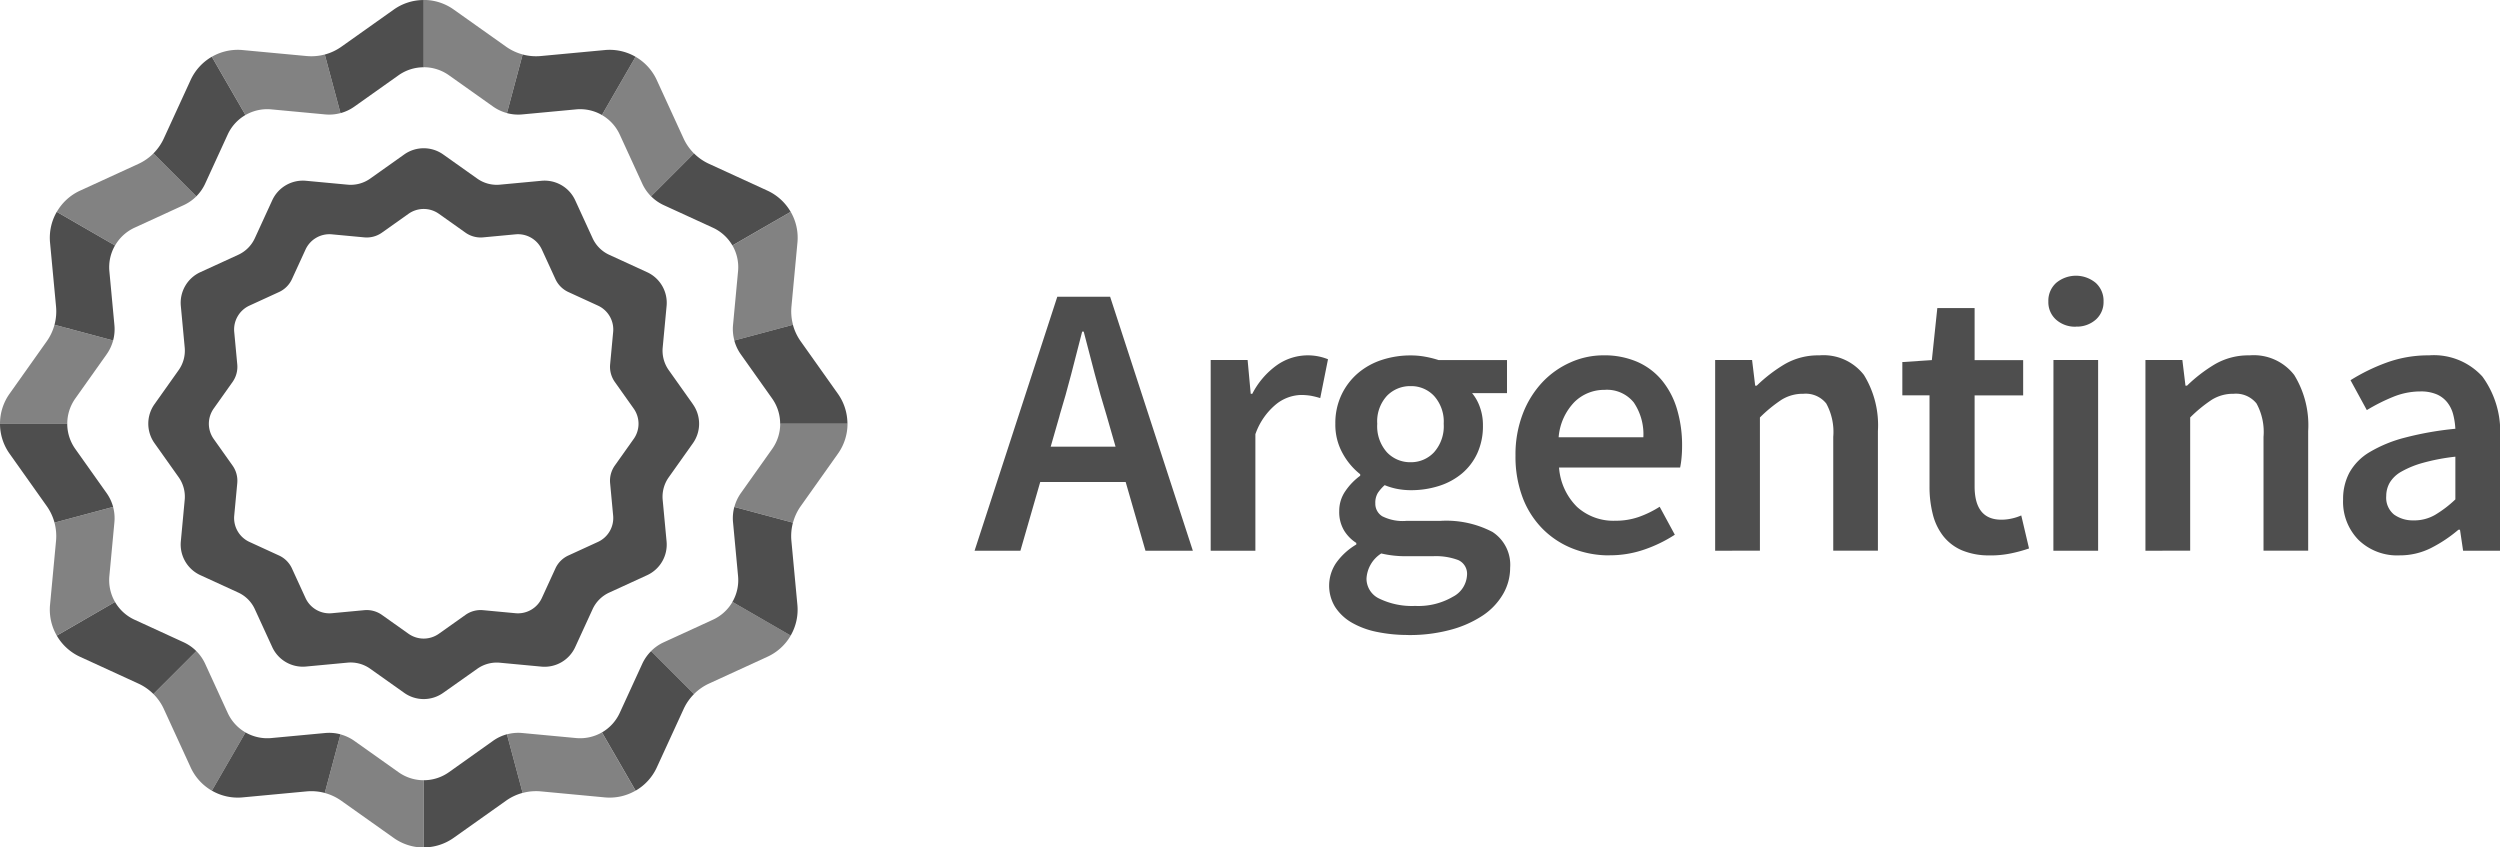 <svg xmlns="http://www.w3.org/2000/svg" width="182.803" height="61.965" viewBox="0 0 182.803 61.965"><g transform="translate(0)"><path d="M165.588,215.007l3.59-1.648a3.187,3.187,0,0,0,.924-.643l-3.138-3.137a3.8,3.8,0,0,1-1.1.765L161.6,212.3a3.783,3.783,0,0,0-1.7,1.55l4.26,2.459A3.183,3.183,0,0,1,165.588,215.007Z" transform="translate(-155.746 -198.359)" fill="#4e4e4e" opacity="0.7"/><path d="M243.983,160.666l3.933.368a3.19,3.19,0,0,0,1.122-.095l-1.149-4.286a3.79,3.79,0,0,1-1.333.112l-4.675-.437a3.788,3.788,0,0,0-2.248.491l2.459,4.26A3.183,3.183,0,0,1,243.983,160.666Z" transform="translate(-224.142 -152.668)" fill="#4e4e4e" opacity="0.7"/><path d="M441.487,165.573l1.647,3.59a3.193,3.193,0,0,0,.643.925l3.138-3.137a3.8,3.8,0,0,1-.765-1.1l-1.958-4.268a3.787,3.787,0,0,0-1.55-1.7l-2.459,4.26A3.184,3.184,0,0,1,441.487,165.573Z" transform="translate(-396.169 -155.731)" fill="#4e4e4e" opacity="0.7"/><path d="M350.4,136.2l3.222,2.285a3.188,3.188,0,0,0,1.019.479l1.148-4.286a3.78,3.78,0,0,1-1.212-.569l-3.83-2.716a3.782,3.782,0,0,0-2.192-.7v4.919A3.183,3.183,0,0,1,350.4,136.2Z" transform="translate(-317.573 -130.697)" fill="#4e4e4e" opacity="0.7"/><path d="M507.674,243.97l-.368,3.933a3.187,3.187,0,0,0,.1,1.122l4.286-1.148a3.787,3.787,0,0,1-.113-1.334l.438-4.675a3.784,3.784,0,0,0-.491-2.248l-4.26,2.459A3.184,3.184,0,0,1,507.674,243.97Z" transform="translate(-453.707 -224.129)" fill="#4e4e4e" opacity="0.7"/><path d="M136.217,303.066l2.285-3.222a3.194,3.194,0,0,0,.479-1.019l-4.286-1.148a3.778,3.778,0,0,1-.569,1.211l-2.716,3.831a3.783,3.783,0,0,0-.7,2.192h4.919A3.184,3.184,0,0,1,136.217,303.066Z" transform="translate(-130.71 -273.929)" fill="#4e4e4e" opacity="0.7"/><path d="M469.972,441.472l-3.59,1.648a3.187,3.187,0,0,0-.924.643L468.6,446.9a3.787,3.787,0,0,1,1.1-.765l4.268-1.959a3.785,3.785,0,0,0,1.7-1.55l-4.26-2.459A3.181,3.181,0,0,1,469.972,441.472Z" transform="translate(-417.849 -396.155)" fill="#4e4e4e" opacity="0.7"/><path d="M396.4,507.661l-3.933-.368a3.194,3.194,0,0,0-1.122.095l1.148,4.286a3.791,3.791,0,0,1,1.334-.113L398.5,512a3.787,3.787,0,0,0,2.248-.492l-2.459-4.26A3.185,3.185,0,0,1,396.4,507.661Z" transform="translate(-354.276 -453.694)" fill="#4e4e4e" opacity="0.7"/><path d="M511.6,348.54a3.186,3.186,0,0,1-.587,1.845l-2.285,3.222a3.187,3.187,0,0,0-.479,1.019l4.286,1.149a3.788,3.788,0,0,1,.569-1.212l2.717-3.83a3.784,3.784,0,0,0,.7-2.192Z" transform="translate(-454.55 -317.558)" fill="#4e4e4e" opacity="0.7"/><path d="M303.08,511l-3.222-2.285a3.189,3.189,0,0,0-1.019-.479l-1.149,4.286a3.789,3.789,0,0,1,1.211.57l3.83,2.716a3.785,3.785,0,0,0,2.193.7v-4.919A3.183,3.183,0,0,1,303.08,511Z" transform="translate(-273.942 -454.537)" fill="#4e4e4e" opacity="0.7"/><path d="M215.019,469.957l-1.647-3.59a3.192,3.192,0,0,0-.643-.924l-3.138,3.138a3.79,3.79,0,0,1,.764,1.1l1.959,4.268a3.784,3.784,0,0,0,1.55,1.7l2.459-4.26A3.185,3.185,0,0,1,215.019,469.957Z" transform="translate(-198.372 -417.833)" fill="#4e4e4e" opacity="0.7"/><path d="M160.678,396.384l.368-3.933a3.184,3.184,0,0,0-.095-1.122l-4.286,1.149a3.786,3.786,0,0,1,.113,1.334l-.438,4.675a3.784,3.784,0,0,0,.491,2.248l4.26-2.459A3.186,3.186,0,0,1,160.678,396.384Z" transform="translate(-152.681 -354.261)" fill="#4e4e4e" opacity="0.7"/><g transform="translate(0 0)"><path d="M156.779,246.543a3.792,3.792,0,0,1-.113,1.334l4.286,1.148a3.19,3.19,0,0,0,.095-1.122l-.368-3.933a3.184,3.184,0,0,1,.413-1.891l-4.26-2.459a3.785,3.785,0,0,0-.492,2.248Z" transform="translate(-152.681 -224.129)" fill="#4e4e4e"/><path d="M299.858,138.49l3.222-2.285a3.183,3.183,0,0,1,1.845-.588V130.7a3.784,3.784,0,0,0-2.193.7l-3.83,2.716a3.782,3.782,0,0,1-1.212.569l1.149,4.287A3.184,3.184,0,0,0,299.858,138.49Z" transform="translate(-273.942 -130.698)" fill="#4e4e4e"/><path d="M213.372,169.163l1.647-3.59a3.184,3.184,0,0,1,1.3-1.431l-2.459-4.26a3.785,3.785,0,0,0-1.549,1.7l-1.959,4.268a3.8,3.8,0,0,1-.764,1.1l3.138,3.137A3.186,3.186,0,0,0,213.372,169.163Z" transform="translate(-198.372 -155.731)" fill="#4e4e4e"/><path d="M392.465,161.035l3.934-.368a3.184,3.184,0,0,1,1.891.413l2.459-4.26a3.787,3.787,0,0,0-2.248-.491l-4.676.437a3.782,3.782,0,0,1-1.333-.113l-1.148,4.287A3.187,3.187,0,0,0,392.465,161.035Z" transform="translate(-354.276 -152.669)" fill="#4e4e4e"/><path d="M508.724,299.845l2.285,3.222a3.185,3.185,0,0,1,.588,1.845h4.919a3.785,3.785,0,0,0-.7-2.193l-2.716-3.83a3.785,3.785,0,0,1-.57-1.211l-4.286,1.148A3.189,3.189,0,0,0,508.724,299.845Z" transform="translate(-454.551 -273.93)" fill="#4e4e4e"/><path d="M466.382,213.359l3.59,1.648a3.182,3.182,0,0,1,1.431,1.3l4.26-2.459a3.786,3.786,0,0,0-1.7-1.55l-4.268-1.959a3.785,3.785,0,0,1-1.1-.764l-3.138,3.137A3.187,3.187,0,0,0,466.382,213.359Z" transform="translate(-417.849 -198.359)" fill="#4e4e4e"/><path d="M511.575,393.811a3.786,3.786,0,0,1,.113-1.333l-4.286-1.149a3.19,3.19,0,0,0-.095,1.122l.368,3.933a3.184,3.184,0,0,1-.413,1.891l4.26,2.459a3.785,3.785,0,0,0,.491-2.248Z" transform="translate(-453.707 -354.261)" fill="#4e4e4e"/><path d="M443.136,466.367l-1.647,3.59a3.184,3.184,0,0,1-1.3,1.431l2.46,4.26a3.781,3.781,0,0,0,1.549-1.7l1.959-4.267a3.782,3.782,0,0,1,.765-1.1l-3.138-3.138A3.2,3.2,0,0,0,443.136,466.367Z" transform="translate(-396.171 -417.834)" fill="#4e4e4e"/><path d="M353.621,508.71,350.4,511a3.183,3.183,0,0,1-1.845.588V516.5a3.785,3.785,0,0,0,2.192-.7l3.83-2.716a3.8,3.8,0,0,1,1.212-.57l-1.148-4.286A3.189,3.189,0,0,0,353.621,508.71Z" transform="translate(-317.573 -454.537)" fill="#4e4e4e"/><path d="M169.176,443.121l-3.59-1.648a3.183,3.183,0,0,1-1.431-1.3l-4.26,2.459a3.788,3.788,0,0,0,1.7,1.549l4.268,1.959a3.792,3.792,0,0,1,1.1.765l3.138-3.138A3.189,3.189,0,0,0,169.176,443.121Z" transform="translate(-155.744 -396.156)" fill="#4e4e4e"/><path d="M247.917,507.293l-3.933.368a3.185,3.185,0,0,1-1.891-.413l-2.459,4.26a3.783,3.783,0,0,0,2.248.492l4.675-.438a3.79,3.79,0,0,1,1.334.113l1.149-4.286A3.193,3.193,0,0,0,247.917,507.293Z" transform="translate(-224.142 -453.694)" fill="#4e4e4e"/><path d="M138.5,353.606l-2.285-3.222a3.184,3.184,0,0,1-.588-1.845H130.71a3.785,3.785,0,0,0,.7,2.193l2.716,3.83a3.794,3.794,0,0,1,.57,1.212l4.286-1.149A3.19,3.19,0,0,0,138.5,353.606Z" transform="translate(-130.71 -317.558)" fill="#4e4e4e"/></g><path d="M246.778,225.654l-1.766-2.49a2.463,2.463,0,0,1-.444-1.654l.285-3.039A2.463,2.463,0,0,0,243.428,216l-2.774-1.273a2.466,2.466,0,0,1-1.211-1.212l-1.273-2.774a2.463,2.463,0,0,0-2.468-1.425l-3.04.284a2.46,2.46,0,0,1-1.654-.443l-2.49-1.766a2.463,2.463,0,0,0-2.85,0l-2.489,1.766a2.46,2.46,0,0,1-1.654.443l-3.039-.284a2.463,2.463,0,0,0-2.468,1.425l-1.273,2.774a2.462,2.462,0,0,1-1.211,1.212L210.758,216a2.463,2.463,0,0,0-1.425,2.468l.284,3.039a2.464,2.464,0,0,1-.443,1.654l-1.766,2.49a2.463,2.463,0,0,0,0,2.85l1.766,2.489a2.464,2.464,0,0,1,.443,1.654l-.284,3.039a2.464,2.464,0,0,0,1.425,2.469l2.774,1.273a2.463,2.463,0,0,1,1.211,1.211l1.273,2.774a2.463,2.463,0,0,0,2.469,1.425l3.039-.285a2.464,2.464,0,0,1,1.654.444l2.489,1.765a2.462,2.462,0,0,0,2.851,0L231.008,245a2.465,2.465,0,0,1,1.654-.444l3.039.285a2.463,2.463,0,0,0,2.468-1.425l1.273-2.774a2.464,2.464,0,0,1,1.211-1.212l2.774-1.273a2.463,2.463,0,0,0,1.425-2.468l-.285-3.039a2.463,2.463,0,0,1,.444-1.654l1.766-2.489a2.465,2.465,0,0,0,0-2.85m-4.331,2.537-1.377,1.942a1.922,1.922,0,0,0-.346,1.29l.222,2.371a1.922,1.922,0,0,1-1.112,1.926l-2.164.993a1.919,1.919,0,0,0-.945.945l-.993,2.164a1.92,1.92,0,0,1-1.925,1.111l-2.37-.222a1.921,1.921,0,0,0-1.291.346l-1.942,1.377a1.922,1.922,0,0,1-2.223,0l-1.942-1.377a1.92,1.92,0,0,0-1.291-.346l-2.37.222a1.921,1.921,0,0,1-1.926-1.112l-.993-2.163a1.919,1.919,0,0,0-.945-.945l-2.163-.993a1.922,1.922,0,0,1-1.112-1.926l.222-2.37a1.919,1.919,0,0,0-.346-1.29l-1.377-1.942a1.922,1.922,0,0,1,0-2.223l1.377-1.942a1.919,1.919,0,0,0,.346-1.29l-.222-2.37a1.922,1.922,0,0,1,1.112-1.926l2.164-.993a1.923,1.923,0,0,0,.945-.945l.993-2.163a1.92,1.92,0,0,1,1.926-1.111l2.37.222a1.922,1.922,0,0,0,1.291-.346l1.942-1.377a1.921,1.921,0,0,1,2.223,0l1.942,1.377a1.923,1.923,0,0,0,1.29.346l2.371-.222a1.919,1.919,0,0,1,1.925,1.111l.993,2.163a1.922,1.922,0,0,0,.945.945l2.164.993a1.922,1.922,0,0,1,1.112,1.926l-.222,2.37a1.923,1.923,0,0,0,.346,1.29l1.377,1.942a1.922,1.922,0,0,1,0,2.223" transform="translate(-196.111 -196.097)" fill="#4e4e4e"/><g transform="translate(71.262 20.164)"><path d="M631.77,301.829l6.049-18.572h3.862l6.049,18.572h-3.464l-1.448-5.026h-6.247l-1.449,5.026Zm6.219-9.882-.653,2.272h4.742l-.653-2.272q-.455-1.477-.866-3.039t-.809-3.1h-.113q-.4,1.562-.8,3.109t-.852,3.024" transform="translate(-631.77 -281.724)" fill="#4e4e4e"/><path d="M753.166,327.691V313.748h2.7l.227,2.471h.114a5.849,5.849,0,0,1,1.789-2.088,3.934,3.934,0,0,1,3.748-.44l-.568,2.84a6.2,6.2,0,0,0-.681-.17,4.437,4.437,0,0,0-.767-.057,3.041,3.041,0,0,0-1.732.639,4.932,4.932,0,0,0-1.562,2.229v8.519Z" transform="translate(-735.901 -307.586)" fill="#4e4e4e"/><path d="M819.854,333.853a11.1,11.1,0,0,1-2.314-.227,6.071,6.071,0,0,1-1.832-.681,3.577,3.577,0,0,1-1.207-1.136,2.972,2.972,0,0,1,.071-3.223,4.775,4.775,0,0,1,1.476-1.349v-.114a2.826,2.826,0,0,1-.894-.909,2.633,2.633,0,0,1-.355-1.42,2.539,2.539,0,0,1,.469-1.491,4.509,4.509,0,0,1,1.065-1.093V322.1a4.975,4.975,0,0,1-1.264-1.491,4.3,4.3,0,0,1-.554-2.2,4.816,4.816,0,0,1,.455-2.129,4.754,4.754,0,0,1,1.207-1.577,5.151,5.151,0,0,1,1.746-.965,6.694,6.694,0,0,1,2.1-.326,5.862,5.862,0,0,1,1.093.1,7.353,7.353,0,0,1,.951.241h5v2.414h-2.555a3.318,3.318,0,0,1,.567,1.008,3.846,3.846,0,0,1,.228,1.349,4.773,4.773,0,0,1-.412,2.044,4.26,4.26,0,0,1-1.122,1.477,4.947,4.947,0,0,1-1.675.909,6.694,6.694,0,0,1-2.073.312,5.383,5.383,0,0,1-.937-.085,4.65,4.65,0,0,1-.965-.284,2.963,2.963,0,0,0-.5.568,1.387,1.387,0,0,0-.185.767,1.076,1.076,0,0,0,.5.937,3.321,3.321,0,0,0,1.775.341h2.471a7.278,7.278,0,0,1,3.819.809,2.863,2.863,0,0,1,1.293,2.627,3.8,3.8,0,0,1-.526,1.931,4.773,4.773,0,0,1-1.491,1.562,7.966,7.966,0,0,1-2.343,1.036,11.482,11.482,0,0,1-3.081.383m.511-2.129a5,5,0,0,0,2.74-.668,1.891,1.891,0,0,0,1.036-1.576,1.093,1.093,0,0,0-.639-1.108,4.658,4.658,0,0,0-1.831-.284h-1.9a7.725,7.725,0,0,1-1.9-.2,2.328,2.328,0,0,0-1.079,1.846,1.613,1.613,0,0,0,.951,1.463,5.471,5.471,0,0,0,2.626.526m-.341-10.507a2.3,2.3,0,0,0,1.7-.724,2.861,2.861,0,0,0,.71-2.087,2.811,2.811,0,0,0-.7-2.03,2.288,2.288,0,0,0-1.718-.724,2.36,2.36,0,0,0-1.733.71,2.767,2.767,0,0,0-.709,2.044,2.858,2.858,0,0,0,.709,2.087,2.333,2.333,0,0,0,1.733.724" transform="translate(-788.135 -307.587)" fill="#4e4e4e"/><path d="M916.771,328.032a7.238,7.238,0,0,1-2.7-.5,6.386,6.386,0,0,1-2.187-1.434,6.54,6.54,0,0,1-1.463-2.286,8.444,8.444,0,0,1-.525-3.081,8.271,8.271,0,0,1,.54-3.067,7.033,7.033,0,0,1,1.434-2.3,6.353,6.353,0,0,1,2.059-1.448,5.873,5.873,0,0,1,2.386-.511,6.062,6.062,0,0,1,2.5.483,4.885,4.885,0,0,1,1.8,1.363,6,6,0,0,1,1.093,2.1,9.2,9.2,0,0,1,.369,2.669q0,.484-.043.909a6.008,6.008,0,0,1-.1.681H913.08a4.5,4.5,0,0,0,1.32,2.882,3.963,3.963,0,0,0,2.8,1.008,5.134,5.134,0,0,0,1.69-.27,7.48,7.48,0,0,0,1.548-.753l1.108,2.045a10.033,10.033,0,0,1-2.215,1.079,7.7,7.7,0,0,1-2.556.426m-3.72-8.633h6.19a4.14,4.14,0,0,0-.7-2.541,2.514,2.514,0,0,0-2.144-.923,3.093,3.093,0,0,0-2.186.88,4.174,4.174,0,0,0-1.164,2.584" transform="translate(-870.343 -307.587)" fill="#4e4e4e"/><path d="M1012.524,327.691V313.748h2.7l.227,1.874h.114a11.07,11.07,0,0,1,2.03-1.562,4.858,4.858,0,0,1,2.542-.653,3.734,3.734,0,0,1,3.266,1.434,7.008,7.008,0,0,1,1.022,4.1v8.747h-3.266v-8.32a4.339,4.339,0,0,0-.511-2.442,1.924,1.924,0,0,0-1.675-.71,2.937,2.937,0,0,0-1.6.44,10.219,10.219,0,0,0-1.576,1.292v9.74Z" transform="translate(-958.372 -307.586)" fill="#4e4e4e"/><path d="M1115.177,307.137a5.1,5.1,0,0,1-2.058-.37,3.489,3.489,0,0,1-1.363-1.036,4.274,4.274,0,0,1-.766-1.591,8.1,8.1,0,0,1-.242-2.059v-6.645h-1.988V293l2.158-.142.4-3.805h2.727v3.805h3.55v2.583h-3.55v6.645q0,2.443,1.959,2.442a3.458,3.458,0,0,0,.752-.085,3.542,3.542,0,0,0,.7-.227l.568,2.414a10.781,10.781,0,0,1-1.292.355,7.361,7.361,0,0,1-1.548.156" transform="translate(-1040.921 -286.691)" fill="#4e4e4e"/><path d="M1185.848,276.2a2.082,2.082,0,0,1-1.448-.511,1.71,1.71,0,0,1-.568-1.335A1.754,1.754,0,0,1,1184.4,273a2.259,2.259,0,0,1,2.9,0,1.757,1.757,0,0,1,.568,1.349,1.712,1.712,0,0,1-.568,1.335,2.086,2.086,0,0,1-1.448.511m-1.647,2.442h3.266v13.943H1184.2Z" transform="translate(-1105.316 -272.476)" fill="#4e4e4e"/><path d="M1233.748,327.691V313.748h2.7l.227,1.874h.114a11.077,11.077,0,0,1,2.03-1.562,4.859,4.859,0,0,1,2.541-.653,3.735,3.735,0,0,1,3.266,1.434,7.006,7.006,0,0,1,1.022,4.1v8.747h-3.266v-8.32a4.342,4.342,0,0,0-.511-2.442,1.924,1.924,0,0,0-1.676-.71,2.934,2.934,0,0,0-1.6.44,10.193,10.193,0,0,0-1.576,1.292v9.74Z" transform="translate(-1148.133 -307.586)" fill="#4e4e4e"/><path d="M1339.492,328.033a4.058,4.058,0,0,1-2.981-1.122,3.982,3.982,0,0,1-1.136-2.967,4.083,4.083,0,0,1,.469-1.974,4.04,4.04,0,0,1,1.477-1.491,9.807,9.807,0,0,1,2.556-1.051,23.35,23.35,0,0,1,3.706-.653,5.3,5.3,0,0,0-.156-1.037,2.383,2.383,0,0,0-.426-.88,1.98,1.98,0,0,0-.781-.6,2.955,2.955,0,0,0-1.193-.213,5.283,5.283,0,0,0-2,.4,13.492,13.492,0,0,0-1.917.965l-1.192-2.186a13.962,13.962,0,0,1,2.612-1.278,8.879,8.879,0,0,1,3.123-.539,4.8,4.8,0,0,1,3.905,1.547,6.814,6.814,0,0,1,1.292,4.473v8.264h-2.7l-.227-1.534h-.114a10.229,10.229,0,0,1-2,1.335,5.058,5.058,0,0,1-2.314.54m1.051-2.556a3.061,3.061,0,0,0,1.547-.4,8.3,8.3,0,0,0,1.491-1.136v-3.124a15.017,15.017,0,0,0-2.385.454,6.931,6.931,0,0,0-1.562.639,2.281,2.281,0,0,0-.852.809,1.945,1.945,0,0,0-.255.966,1.591,1.591,0,0,0,.568,1.363,2.349,2.349,0,0,0,1.448.426" transform="translate(-1235.307 -307.587)" fill="#4e4e4e"/></g></g></svg>

